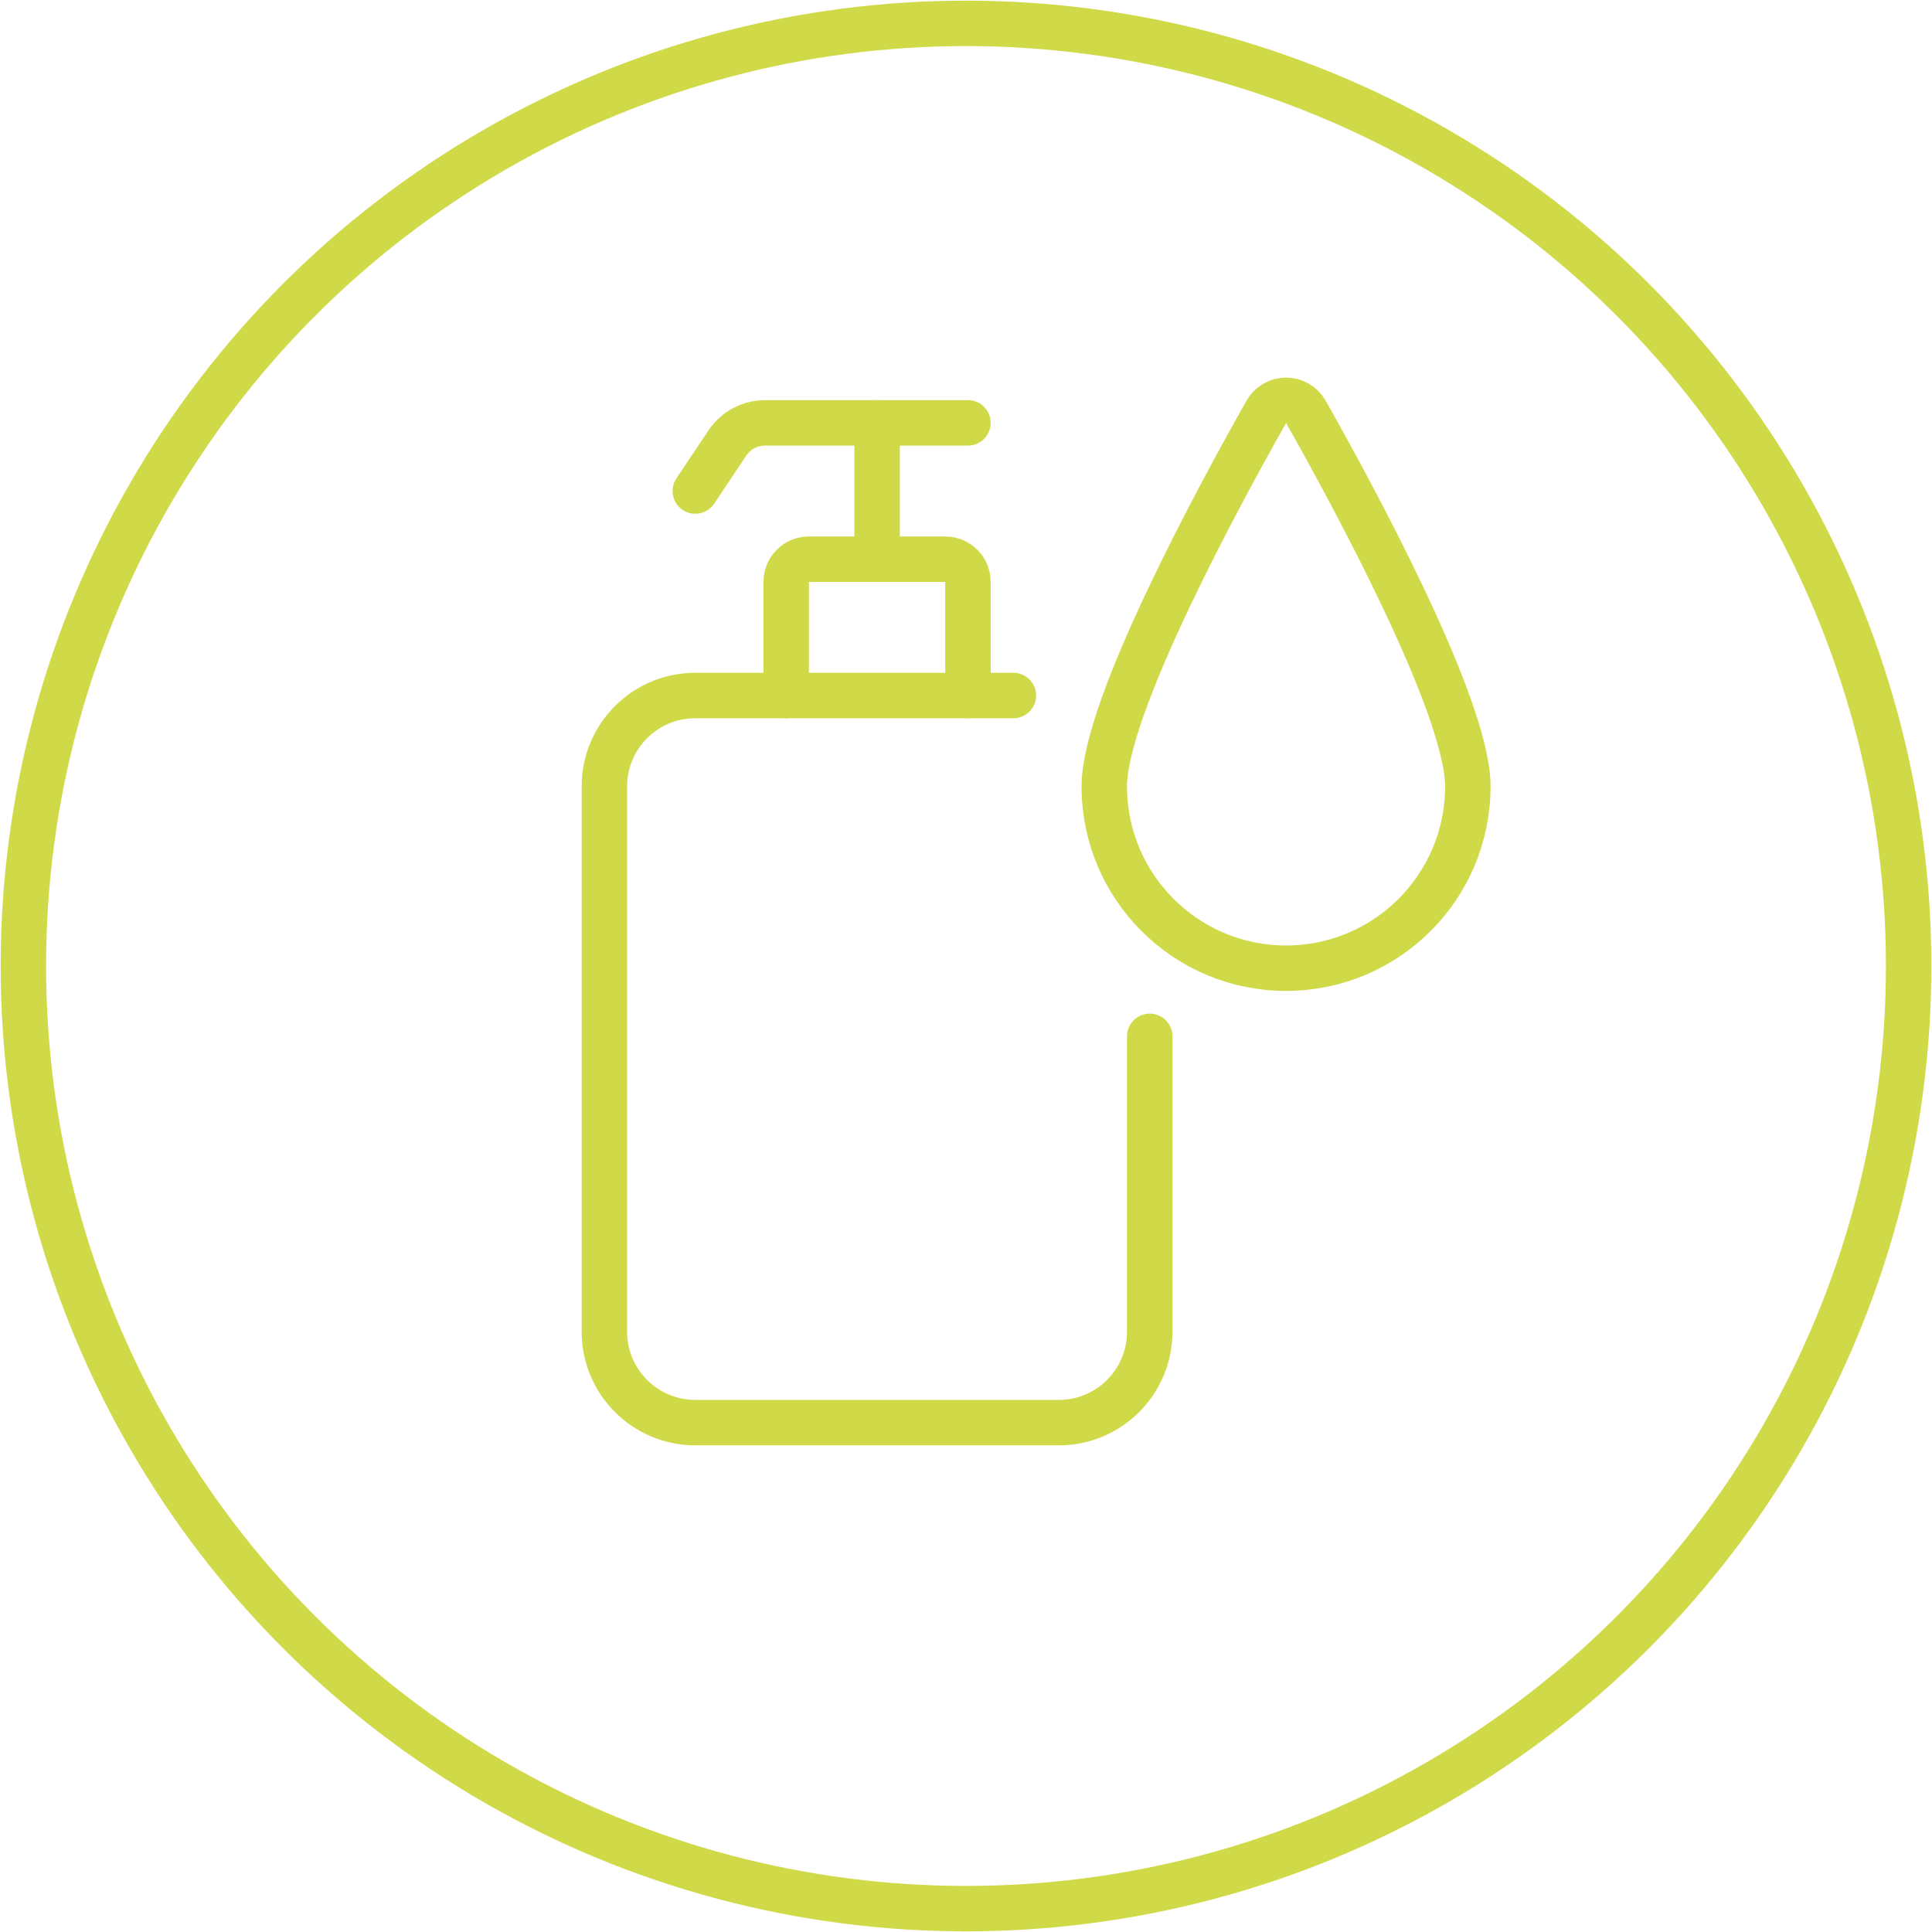 <?xml version="1.0" encoding="UTF-8"?>
<svg width="248px" height="248px" viewBox="0 0 248 248" version="1.1" xmlns="http://www.w3.org/2000/svg" xmlns:xlink="http://www.w3.org/1999/xlink">
    <title>producing lotion</title>
    <g id="Page-1" stroke="none" stroke-width="1" fill="none" fill-rule="evenodd">
        <g id="Desktop" transform="translate(-45, -574)" stroke="rgb(208,217,71)">
            <g id="producing-lotion" transform="translate(48, 577)">
                <path d="M121.25,86.28 L121.25,71.697 C121.25,70.086 119.944,68.78 118.333,68.78 L100.833,68.78 C99.223,68.78 97.917,70.086 97.917,71.697 L97.917,86.28" id="Path" stroke-width="5.833" stroke-linecap="round" stroke-linejoin="round"></path>
                <line x1="109.589" y1="51.28" x2="109.589" y2="68.78" id="Path" stroke-width="5.833" stroke-linecap="round" stroke-linejoin="round"></line>
                <path d="M121.25,51.28 L95.216,51.28 C93.266,51.28 91.445,52.254 90.362,53.876 L86.25,60.03" id="Path" stroke-width="5.833" stroke-linecap="round" stroke-linejoin="round"></path>
                <path d="M144.583,130.03 L144.583,167.947 C144.583,174.39 139.36,179.613 132.917,179.613 L86.25,179.613 C79.807,179.613 74.583,174.39 74.583,167.947 L74.583,97.947 C74.583,91.503 79.807,86.28 86.25,86.28 L127.083,86.28" id="Path" stroke-width="5.833" stroke-linecap="round" stroke-linejoin="round"></path>
                <path d="M185.417,97.947 C185.417,110.833 174.97,121.28 162.083,121.28 C149.197,121.28 138.75,110.833 138.75,97.947 C138.75,87.703 153.502,60.561 159.546,49.868 C160.063,48.952 161.034,48.385 162.086,48.385 C163.139,48.385 164.11,48.952 164.627,49.868 C170.676,60.567 185.417,87.703 185.417,97.947 Z" id="Path" stroke-width="5.833" stroke-linecap="round" stroke-linejoin="round"></path>
                <circle id="Oval" stroke-width="5.83" cx="121" cy="121" r="121"></circle>
            </g>
        </g>
    </g>
</svg>